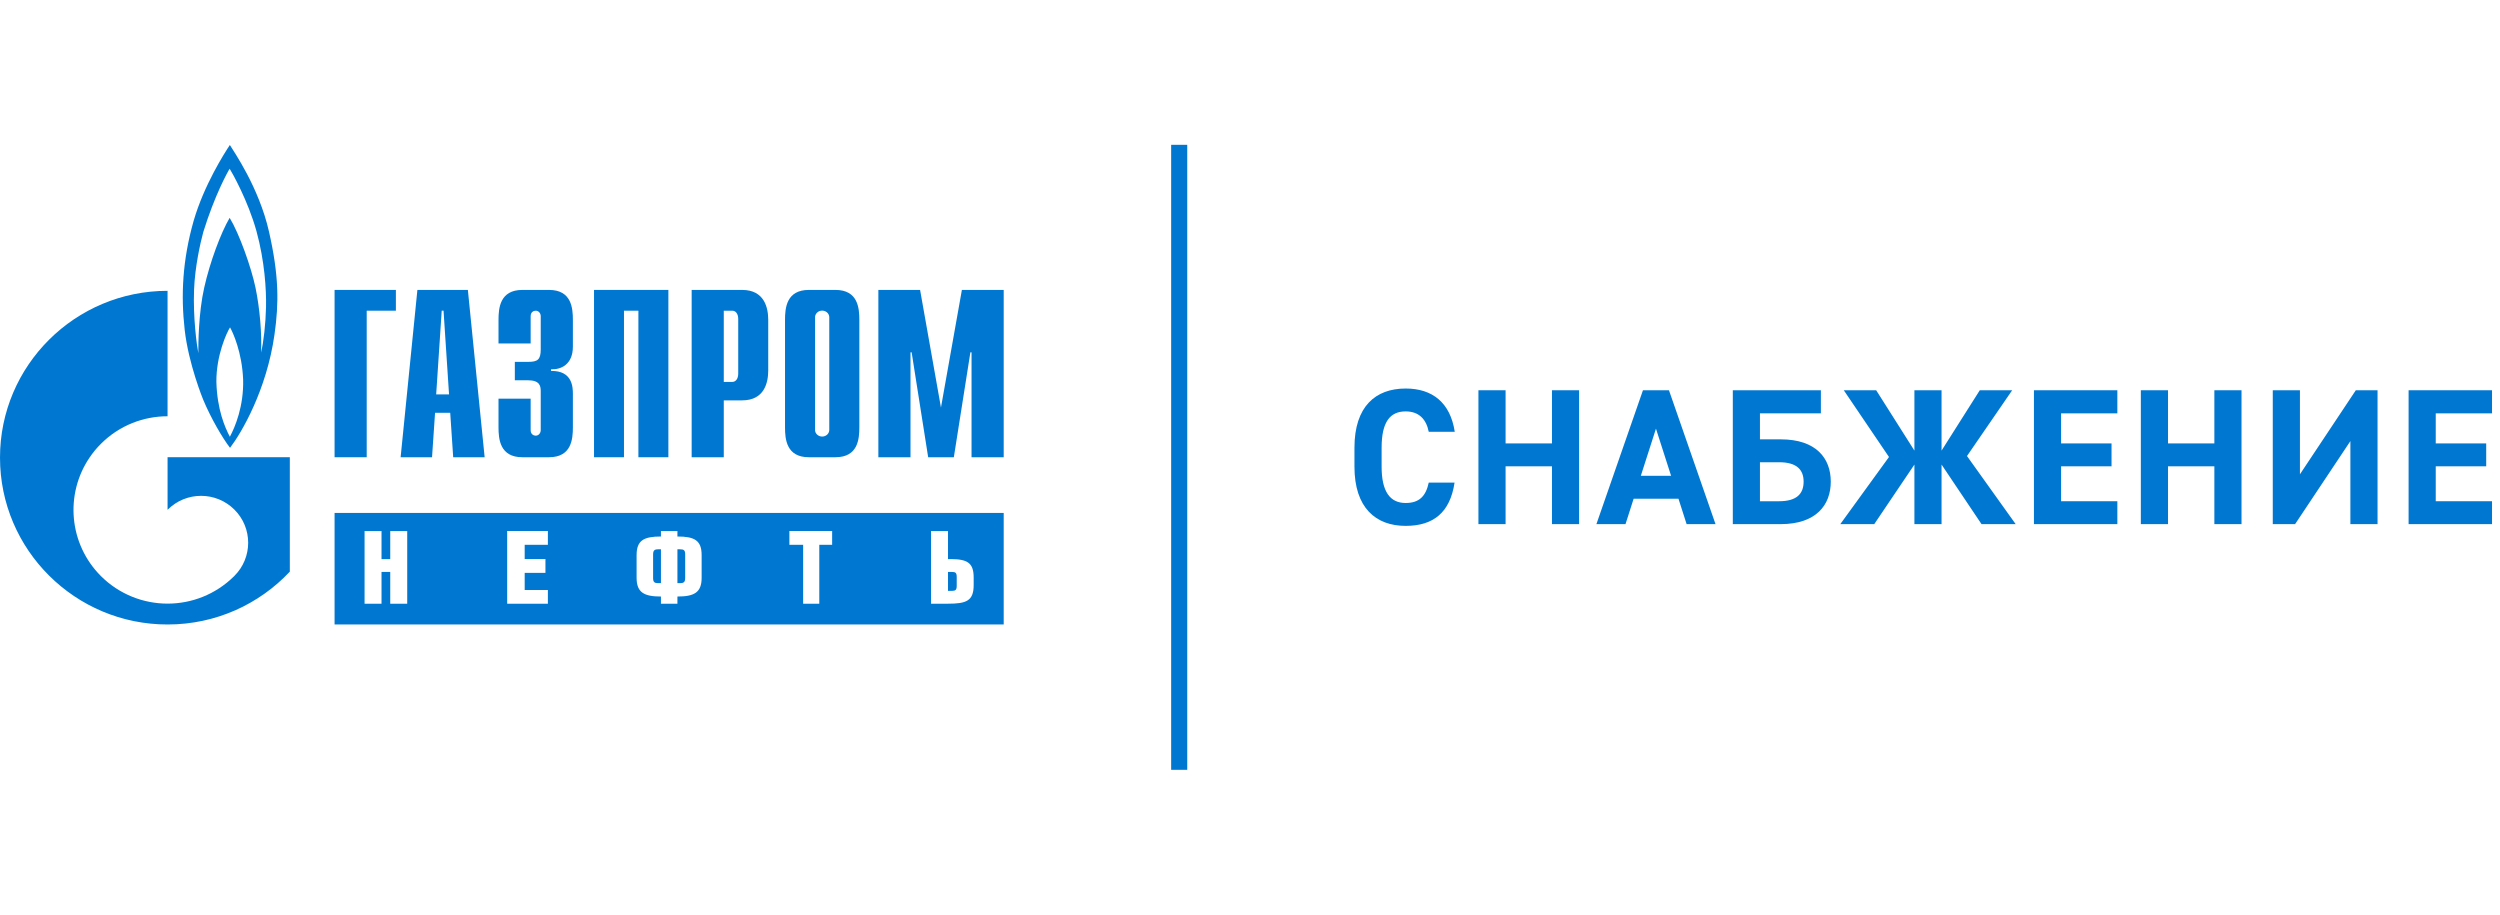 <svg width="164" height="60" viewBox="0 0 164 60" fill="none" xmlns="http://www.w3.org/2000/svg">
<path d="M76.828 9.5H77.883V50.5H76.828V9.5Z" fill="#0078D2"/>
<path d="M53.935 28.638C53.677 28.638 53.466 28.443 53.466 28.202C53.466 28.197 53.469 28.192 53.469 28.186V20.83V20.797L53.471 20.766C53.495 20.549 53.692 20.377 53.933 20.377C54.174 20.377 54.374 20.549 54.397 20.766L54.4 20.797C54.4 20.802 54.4 20.823 54.4 20.83V28.186C54.4 28.192 54.401 28.197 54.401 28.202C54.401 28.443 54.191 28.638 53.935 28.638ZM54.807 19.019H53.061C51.585 19.019 51.497 20.212 51.497 20.981V28.033C51.497 28.803 51.585 29.995 53.061 29.995H54.807C56.283 29.995 56.373 28.803 56.373 28.033V20.981C56.373 20.212 56.283 19.019 54.807 19.019Z" fill="#0078D2"/>
<path d="M21.948 19.019H25.97V20.382H24.056V29.995H21.948V19.019Z" fill="#0078D2"/>
<path d="M26.281 29.995H28.342L28.54 27.078H29.534L29.729 29.995H31.793L30.692 19.019H27.381L26.281 29.995ZM28.614 25.871L28.977 20.381H29.096L29.457 25.871H28.614Z" fill="#0078D2"/>
<path d="M34.811 26.152V28.218C34.811 28.5 35.019 28.58 35.142 28.58C35.336 28.58 35.472 28.406 35.472 28.218V25.666C35.472 25.321 35.413 24.946 34.627 24.946H33.773V23.738H34.657C35.26 23.738 35.472 23.595 35.472 22.925V20.741C35.472 20.553 35.336 20.382 35.142 20.382C35.019 20.382 34.811 20.46 34.811 20.741V22.531H32.702V20.981C32.702 20.212 32.794 19.019 34.267 19.019H36.016C37.492 19.019 37.581 20.212 37.581 20.981V22.738C37.581 23.927 36.782 24.255 36.149 24.225V24.335C37.564 24.301 37.581 25.432 37.581 25.825V28.033C37.581 28.803 37.492 29.995 36.016 29.995H34.267C32.794 29.995 32.702 28.803 32.702 28.033V26.152H34.811Z" fill="#0078D2"/>
<path d="M38.968 19.019H43.846V29.995H41.879V20.382H40.933V29.995H38.968V19.019Z" fill="#0078D2"/>
<path d="M45.373 29.995H47.48V26.264H48.685C50.161 26.264 50.396 25.073 50.396 24.301V20.981C50.396 20.212 50.161 19.019 48.685 19.019H45.373V29.995ZM47.48 25.054V20.382H48.034C48.263 20.382 48.428 20.586 48.428 20.929V24.507C48.428 24.852 48.263 25.054 48.034 25.054H47.48Z" fill="#0078D2"/>
<path d="M63.1 19.019H65.843V29.995H63.733V23.112H63.658L62.572 29.995H60.888L59.803 23.112H59.729V29.995H57.62V19.019H60.358L61.727 26.733L63.1 19.019Z" fill="#0078D2"/>
<path d="M17.452 20.135C17.427 21.248 17.294 22.422 17.125 23.123C17.187 21.915 17.04 20.208 16.762 18.876C16.484 17.543 15.695 15.321 15.066 14.29C14.488 15.269 13.772 17.193 13.397 18.865C13.02 20.535 13.009 22.557 13.009 23.164C12.909 22.648 12.659 20.83 12.731 18.998C12.79 17.487 13.143 15.936 13.336 15.221C14.074 12.837 14.911 11.313 15.066 11.07C15.223 11.313 16.278 13.189 16.823 15.161C17.366 17.134 17.474 19.023 17.452 20.135ZM15.079 28.651C14.753 28.036 14.242 26.862 14.195 25.05C14.182 23.295 14.884 21.792 15.09 21.478C15.274 21.792 15.877 23.101 15.949 24.892C15.999 26.644 15.419 28.023 15.079 28.651ZM17.644 15.186C16.979 12.269 15.307 9.897 15.079 9.511C14.715 10.055 13.384 12.148 12.707 14.472C11.969 17.062 11.86 19.36 12.114 21.625C12.368 23.887 13.325 26.209 13.325 26.209C13.833 27.43 14.595 28.736 15.09 29.378C15.816 28.433 17.489 25.618 18.008 21.939C18.297 19.894 18.308 18.101 17.644 15.186Z" fill="#0078D2"/>
<path d="M10.992 29.993V33.443C10.996 33.438 11.001 33.434 11.007 33.429C12.213 32.227 14.168 32.227 15.375 33.429C16.582 34.629 16.582 36.58 15.375 37.781C15.37 37.786 15.366 37.79 15.36 37.795V37.797C15.353 37.802 15.347 37.807 15.343 37.813C14.137 39.001 12.565 39.598 10.992 39.598C9.415 39.598 7.834 38.995 6.629 37.799C4.507 35.683 4.252 32.41 5.873 30.02C6.09 29.697 6.342 29.39 6.629 29.106C7.834 27.905 9.415 27.307 10.992 27.307V19.078C4.925 19.078 0 23.979 0 30.02C0 36.066 4.925 40.967 10.992 40.967C14.159 40.967 17.009 39.632 19.013 37.501V29.993H10.992Z" fill="#0078D2"/>
<path d="M63.873 38.375C63.873 39.418 63.398 39.603 62.189 39.603H61.076V34.838H62.189V36.677H62.374C63.468 36.677 63.873 36.932 63.873 37.885V38.375ZM54.588 35.739H53.745V39.607H52.686V35.739H51.784V34.834H54.588V35.739ZM46.027 37.904C46.027 38.872 45.535 39.132 44.439 39.132V39.603H43.358V39.132C42.258 39.132 41.761 38.872 41.761 37.904V36.415C41.761 35.443 42.239 35.195 43.358 35.195V34.838H44.439V35.195C45.552 35.195 46.027 35.443 46.027 36.415V37.904ZM35.941 35.739H34.419V36.676H35.781V37.579H34.419V38.702H35.941V39.607H33.271V34.834H35.941V35.739ZM26.713 39.603H25.6V37.518H25.028V39.603H23.916V34.838H25.028V36.677H25.6V34.838H26.713V39.603ZM65.843 33.65H21.948V40.967H65.843V33.65ZM42.843 36.385V37.911C42.843 38.19 42.932 38.254 43.178 38.254H43.358V36.034H43.178C42.932 36.034 42.843 36.105 42.843 36.385ZM62.436 37.518H62.189V38.762H62.436C62.686 38.762 62.761 38.698 62.761 38.426V37.853C62.761 37.579 62.686 37.518 62.436 37.518ZM44.611 36.034H44.439V38.254H44.611C44.858 38.254 44.948 38.184 44.948 37.904V36.372C44.948 36.091 44.858 36.034 44.611 36.034Z" fill="#0078D2"/>
<path d="M93.726 28.325C93.561 27.497 93.077 26.988 92.212 26.988C91.181 26.988 90.634 27.689 90.634 29.368V30.616C90.634 32.245 91.181 32.996 92.212 32.996C93.103 32.996 93.535 32.55 93.726 31.659H95.419C95.126 33.632 94.019 34.498 92.212 34.498C90.239 34.498 88.852 33.301 88.852 30.616V29.368C88.852 26.657 90.239 25.487 92.212 25.487C93.955 25.487 95.139 26.403 95.432 28.325H93.726Z" fill="#0078D2"/>
<path d="M98.767 29.088H101.809V25.601H103.59V34.383H101.809V30.59H98.767V34.383H96.985V25.601H98.767V29.088Z" fill="#0078D2"/>
<path d="M104.724 34.383L107.778 25.601H109.484L112.538 34.383H110.642L110.107 32.716H107.167L106.633 34.383H104.724ZM107.638 31.214H109.624L108.631 28.121L107.638 31.214Z" fill="#0078D2"/>
<path d="M119.45 27.116H115.453V28.821H116.815C119.144 28.821 120.099 30.068 120.099 31.596C120.099 33.123 119.144 34.383 116.815 34.383H113.672V25.601H119.45V27.116ZM115.453 30.323V32.881H116.713C117.871 32.881 118.317 32.385 118.317 31.596C118.317 30.819 117.871 30.323 116.713 30.323H115.453Z" fill="#0078D2"/>
<path d="M125.585 30.476L122.95 34.383H120.723L123.917 29.979L120.952 25.601H123.078L125.585 29.559V25.601H127.366V29.559L129.874 25.601H131.999L129.034 29.916L132.228 34.383H129.988L127.366 30.476V34.383H125.585V30.476Z" fill="#0078D2"/>
<path d="M138.898 25.601V27.116H135.207V29.088H138.517V30.59H135.207V32.881H138.898V34.383H133.426V25.601H138.898Z" fill="#0078D2"/>
<path d="M142.221 29.088H145.262V25.601H147.044V34.383H145.262V30.59H142.221V34.383H140.439V25.601H142.221V29.088Z" fill="#0078D2"/>
<path d="M150.876 25.601V31.112L154.541 25.601H155.967V34.383H154.185V28.936L150.558 34.383H149.094V25.601H150.876Z" fill="#0078D2"/>
<path d="M163.476 25.601V27.116H159.785V29.088H163.095V30.59H159.785V32.881H163.476V34.383H158.004V25.601H163.476Z" fill="#0078D2"/>
</svg>
